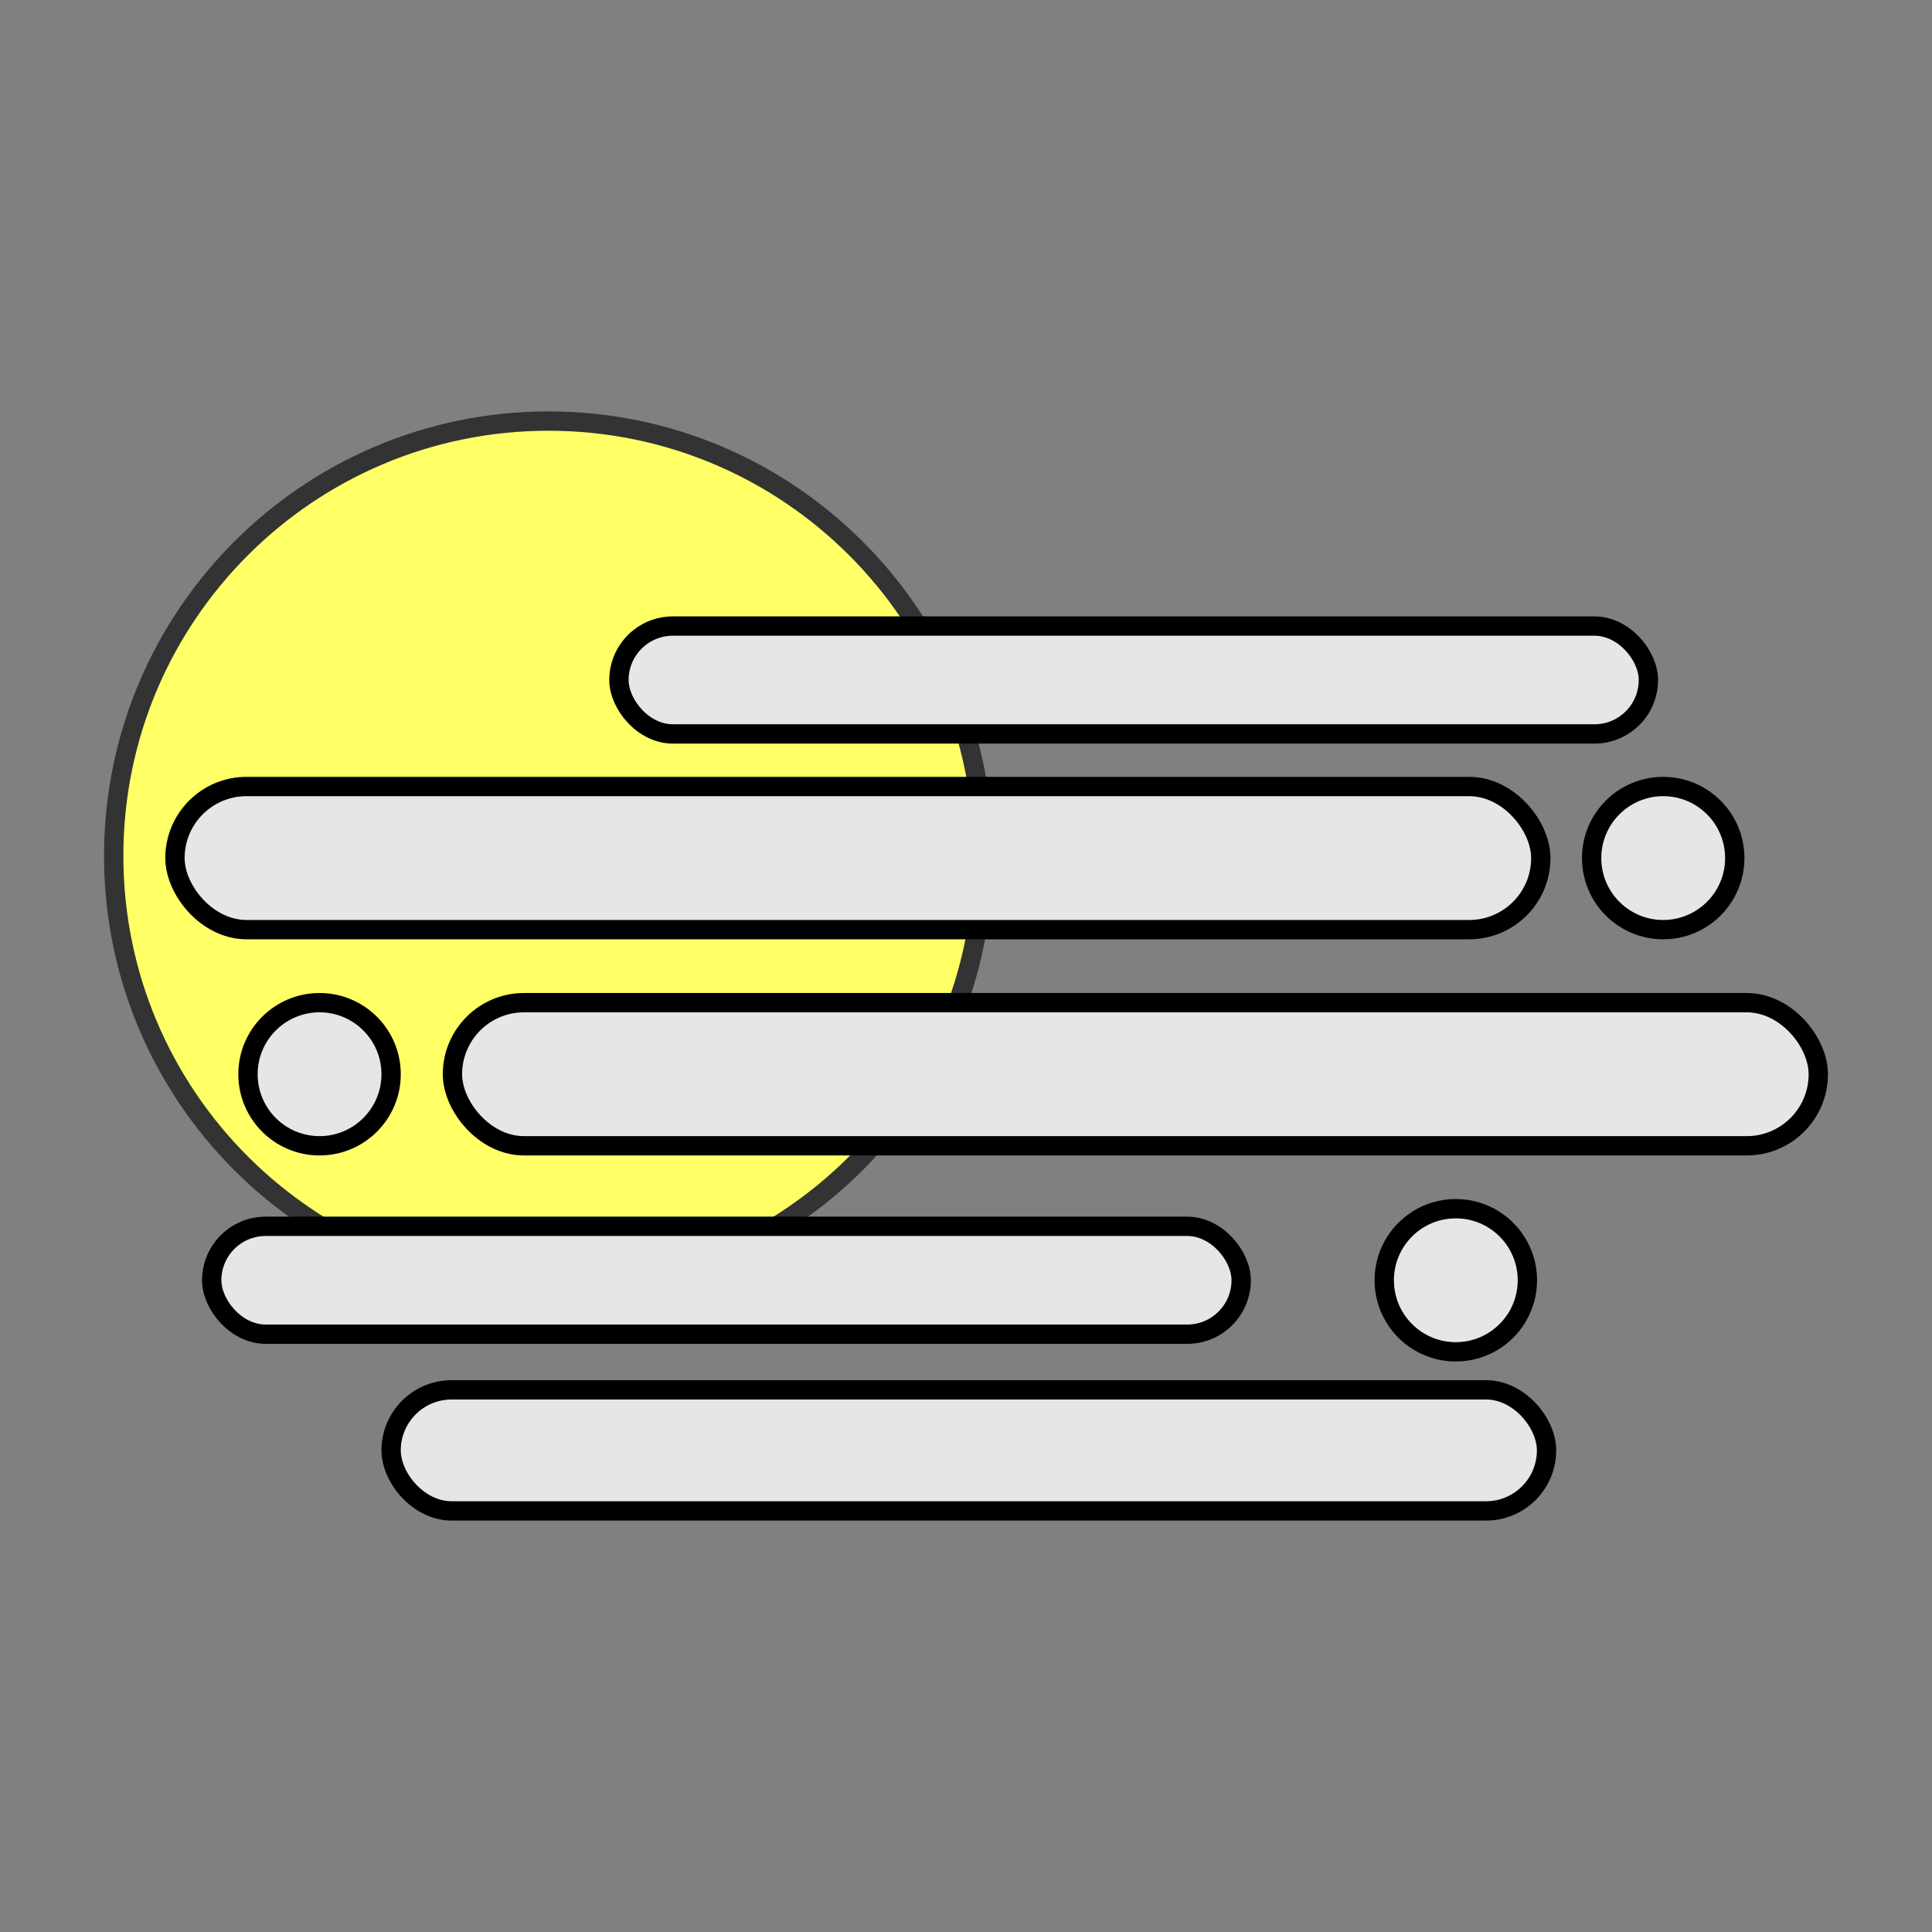 <?xml version="1.0" encoding="UTF-8"?>
<!DOCTYPE svg PUBLIC "-//W3C//DTD SVG 1.1//EN" "http://www.w3.org/Graphics/SVG/1.1/DTD/svg11.dtd">
<!-- Creator: CorelDRAW 2019 -->
<svg xmlns="http://www.w3.org/2000/svg" xml:space="preserve" width="500px" height="500px" version="1.1" style="shape-rendering:geometricPrecision; text-rendering:geometricPrecision; image-rendering:optimizeQuality; fill-rule:evenodd; clip-rule:evenodd"
viewBox="0 0 500 500"
 xmlns:xlink="http://www.w3.org/1999/xlink"
 xmlns:xodm="http://www.corel.com/coreldraw/odm/2003">
 <rect x="0" y="0" width="500" height="500" fill="#808080" stroke="none"/>
 <defs>
  <style type="text/css">
   <![CDATA[
    .str1 {stroke:black;stroke-width:5;stroke-miterlimit:22.926}
    .str0 {stroke:#333333;stroke-width:5;stroke-miterlimit:22.926}
    .fil1 {fill:#E6E6E6}
    .fil0 {fill:#FFFF66}
   ]]>
  </style>
 </defs>
 <g id="Layer_x0020_1">
  <g id="_1298905928">
   <path class="fil0 str0" d="M141.95 108.975c62.146,0 112.525,50.379 112.525,112.525 0,62.145 -50.379,112.524 -112.525,112.524 -62.145,0 -112.524,-50.379 -112.524,-112.524 0,-62.146 50.379,-112.525 112.524,-112.525z"/>
   <g>
    <rect class="fil1 str1" x="45.279" y="203.55" width="353.479" height="37.041" rx="18.521" ry="18.521"/>
    <rect class="fil1 str1" x="117.094" y="259.49" width="353.479" height="37.041" rx="18.521" ry="18.521"/>
    <rect class="fil1 str1" x="54.791" y="317.371" width="266.421" height="27.918" rx="13.959" ry="13.959"/>
    <rect class="fil1 str1" x="160.183" y="162.024" width="266.421" height="27.918" rx="13.959" ry="13.959"/>
    <rect class="fil1 str1" x="101.219" y="359.689" width="299.027" height="31.335" rx="15.668" ry="15.668"/>
    <circle class="fil1 str1" cx="430.434" cy="222.07" r="18.52"/>
    <circle class="fil1 str1" cx="82.698" cy="278.01" r="18.52"/>
    <circle class="fil1 str1" cx="376.762" cy="331.331" r="18.52"/>
   </g>
  </g>
 </g>
</svg>
